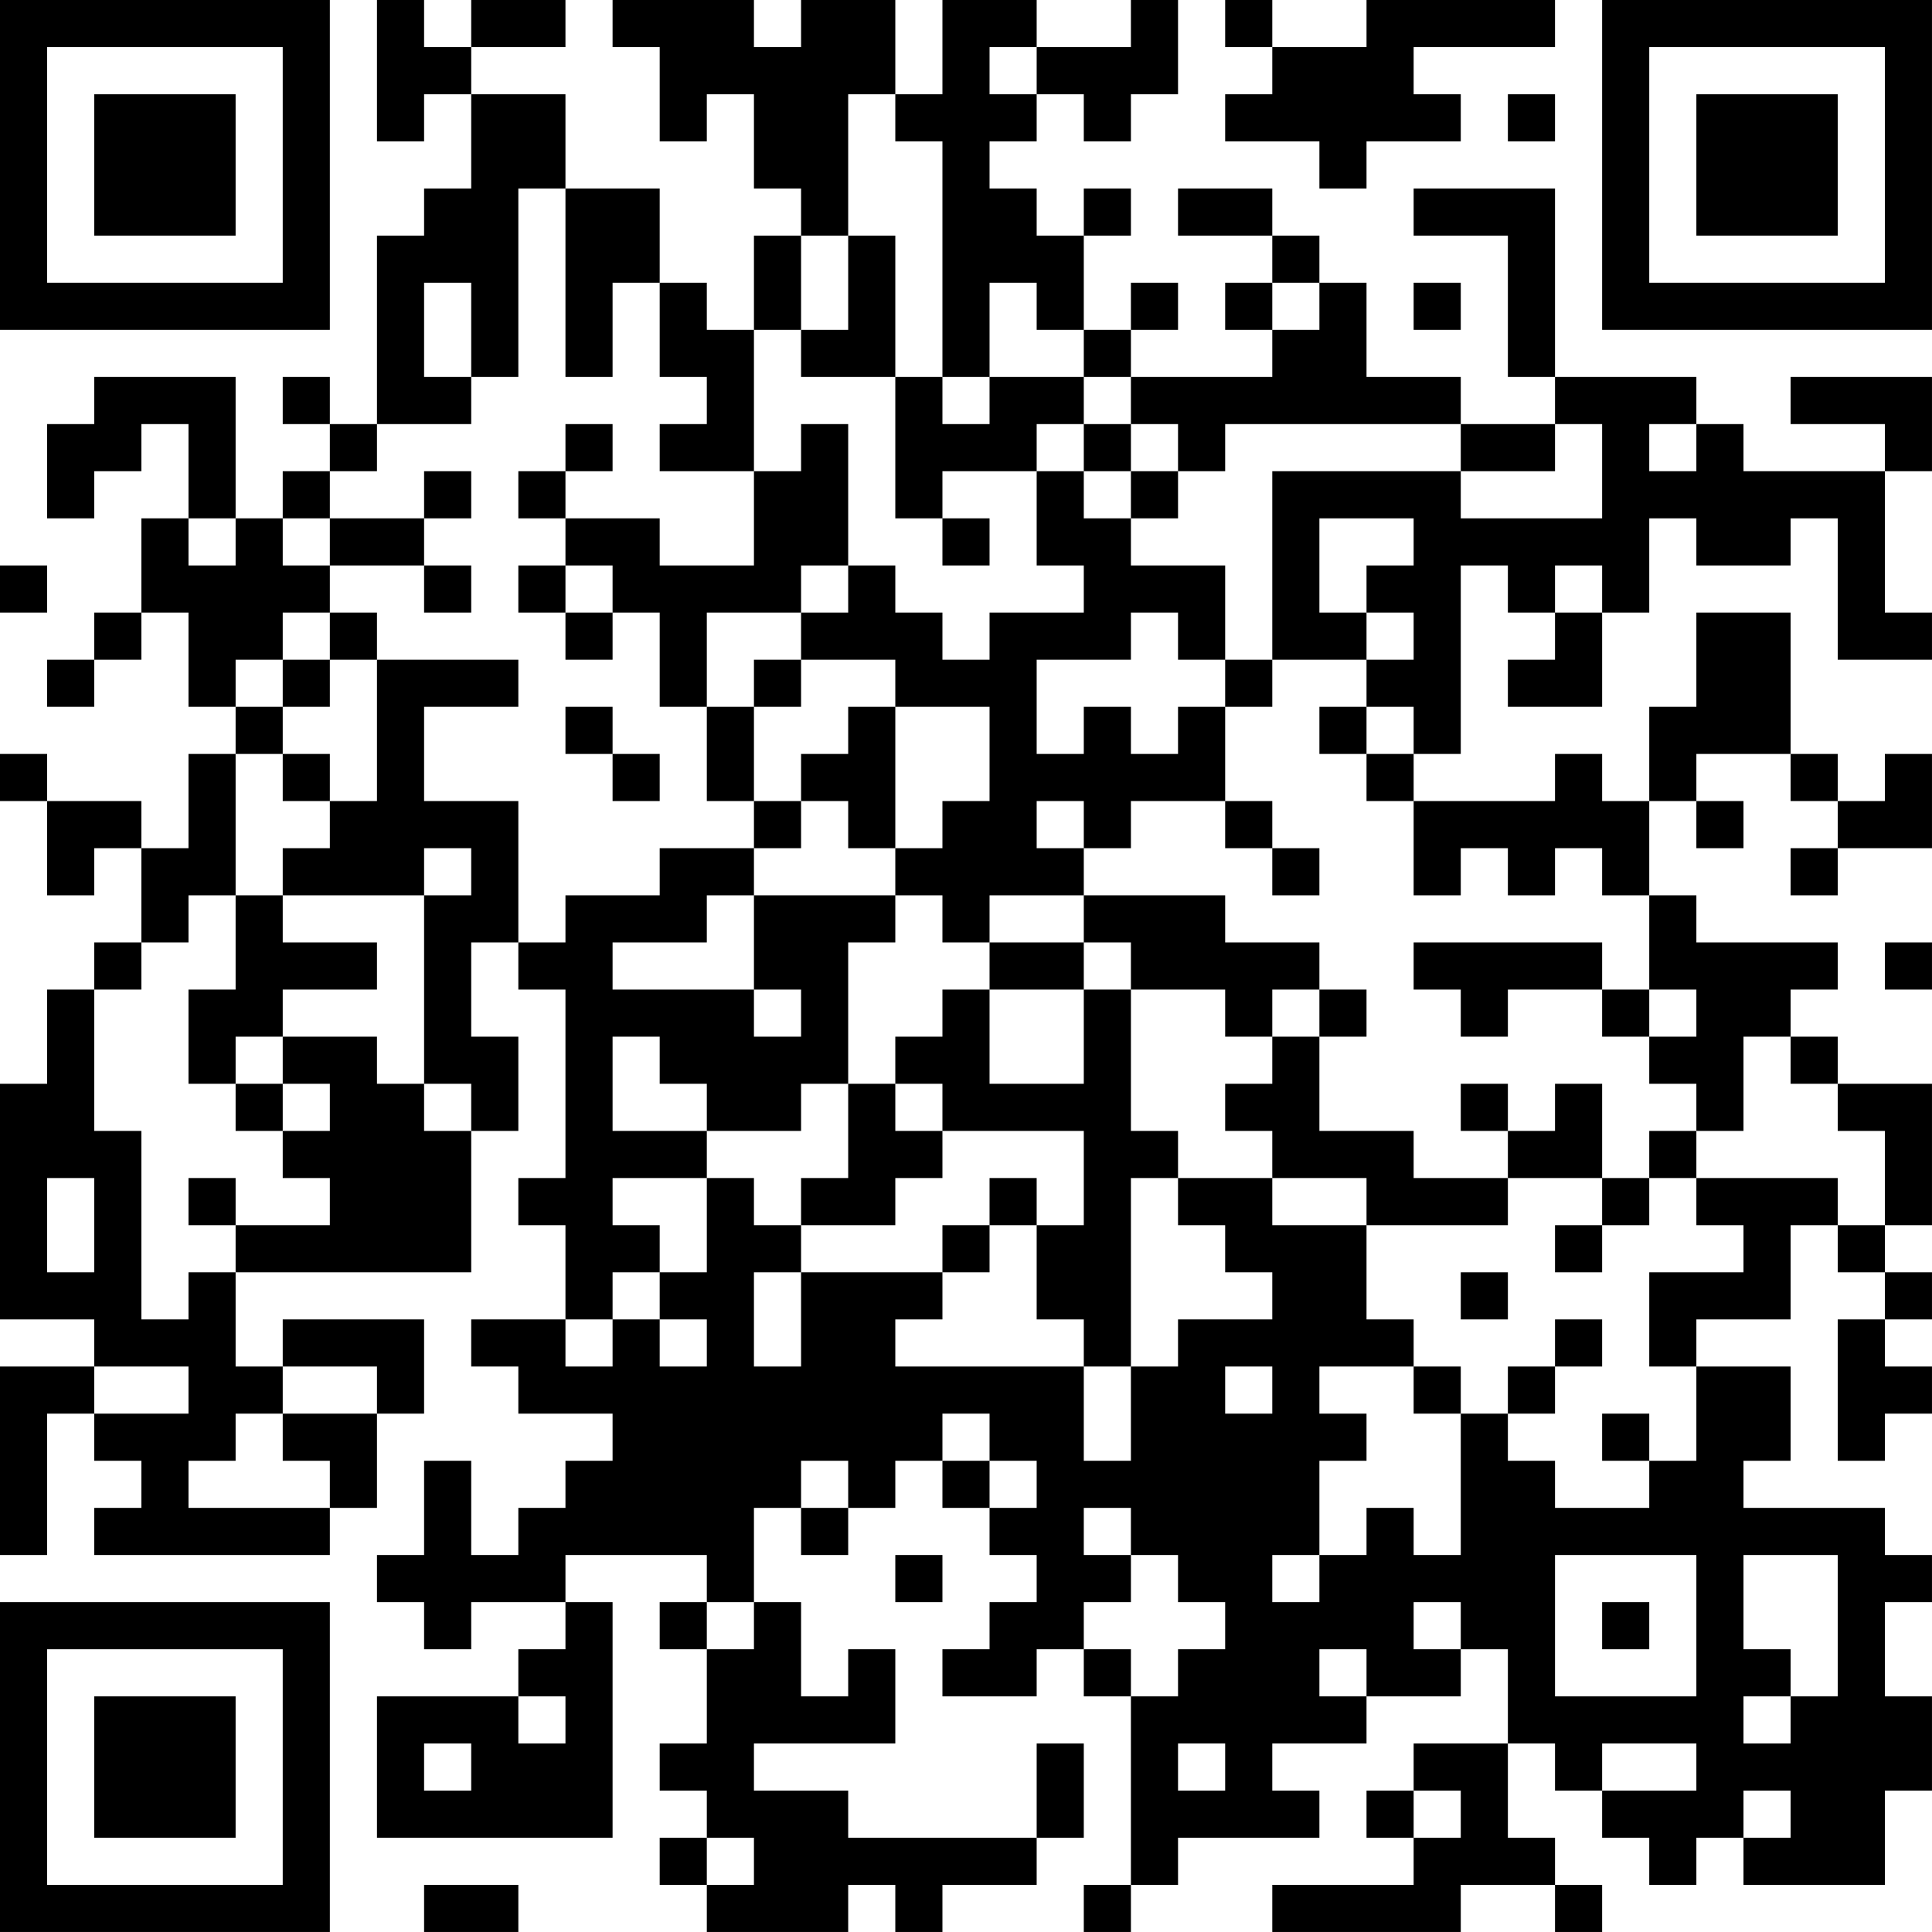 <?xml version="1.0" encoding="UTF-8"?>
<svg xmlns="http://www.w3.org/2000/svg" version="1.1" width="200" height="200" viewBox="0 0 200 200"><rect x="0" y="0" width="200" height="200" fill="#ffffff"/><g transform="scale(4.878)"><g transform="translate(0,0)"><path fill-rule="evenodd" d="M8 0L8 3L9 3L9 2L10 2L10 4L9 4L9 5L8 5L8 9L7 9L7 8L6 8L6 9L7 9L7 10L6 10L6 11L5 11L5 8L2 8L2 9L1 9L1 11L2 11L2 10L3 10L3 9L4 9L4 11L3 11L3 13L2 13L2 14L1 14L1 15L2 15L2 14L3 14L3 13L4 13L4 15L5 15L5 16L4 16L4 18L3 18L3 17L1 17L1 16L0 16L0 17L1 17L1 19L2 19L2 18L3 18L3 20L2 20L2 21L1 21L1 23L0 23L0 28L2 28L2 29L0 29L0 33L1 33L1 30L2 30L2 31L3 31L3 32L2 32L2 33L7 33L7 32L8 32L8 30L9 30L9 28L6 28L6 29L5 29L5 27L10 27L10 24L11 24L11 22L10 22L10 20L11 20L11 21L12 21L12 25L11 25L11 26L12 26L12 28L10 28L10 29L11 29L11 30L13 30L13 31L12 31L12 32L11 32L11 33L10 33L10 31L9 31L9 33L8 33L8 34L9 34L9 35L10 35L10 34L12 34L12 35L11 35L11 36L8 36L8 39L13 39L13 34L12 34L12 33L15 33L15 34L14 34L14 35L15 35L15 37L14 37L14 38L15 38L15 39L14 39L14 40L15 40L15 41L18 41L18 40L19 40L19 41L20 41L20 40L22 40L22 39L23 39L23 37L22 37L22 39L18 39L18 38L16 38L16 37L19 37L19 35L18 35L18 36L17 36L17 34L16 34L16 32L17 32L17 33L18 33L18 32L19 32L19 31L20 31L20 32L21 32L21 33L22 33L22 34L21 34L21 35L20 35L20 36L22 36L22 35L23 35L23 36L24 36L24 40L23 40L23 41L24 41L24 40L25 40L25 39L28 39L28 38L27 38L27 37L29 37L29 36L31 36L31 35L32 35L32 37L30 37L30 38L29 38L29 39L30 39L30 40L27 40L27 41L31 41L31 40L33 40L33 41L34 41L34 40L33 40L33 39L32 39L32 37L33 37L33 38L34 38L34 39L35 39L35 40L36 40L36 39L37 39L37 40L40 40L40 38L41 38L41 36L40 36L40 34L41 34L41 33L40 33L40 32L37 32L37 31L38 31L38 29L36 29L36 28L38 28L38 26L39 26L39 27L40 27L40 28L39 28L39 31L40 31L40 30L41 30L41 29L40 29L40 28L41 28L41 27L40 27L40 26L41 26L41 23L39 23L39 22L38 22L38 21L39 21L39 20L36 20L36 19L35 19L35 17L36 17L36 18L37 18L37 17L36 17L36 16L38 16L38 17L39 17L39 18L38 18L38 19L39 19L39 18L41 18L41 16L40 16L40 17L39 17L39 16L38 16L38 13L36 13L36 15L35 15L35 17L34 17L34 16L33 16L33 17L30 17L30 16L31 16L31 12L32 12L32 13L33 13L33 14L32 14L32 15L34 15L34 13L35 13L35 11L36 11L36 12L38 12L38 11L39 11L39 14L41 14L41 13L40 13L40 10L41 10L41 8L38 8L38 9L40 9L40 10L37 10L37 9L36 9L36 8L33 8L33 4L30 4L30 5L32 5L32 8L33 8L33 9L31 9L31 8L29 8L29 6L28 6L28 5L27 5L27 4L25 4L25 5L27 5L27 6L26 6L26 7L27 7L27 8L24 8L24 7L25 7L25 6L24 6L24 7L23 7L23 5L24 5L24 4L23 4L23 5L22 5L22 4L21 4L21 3L22 3L22 2L23 2L23 3L24 3L24 2L25 2L25 0L24 0L24 1L22 1L22 0L20 0L20 2L19 2L19 0L17 0L17 1L16 1L16 0L13 0L13 1L14 1L14 3L15 3L15 2L16 2L16 4L17 4L17 5L16 5L16 7L15 7L15 6L14 6L14 4L12 4L12 2L10 2L10 1L12 1L12 0L10 0L10 1L9 1L9 0ZM26 0L26 1L27 1L27 2L26 2L26 3L28 3L28 4L29 4L29 3L31 3L31 2L30 2L30 1L33 1L33 0L29 0L29 1L27 1L27 0ZM21 1L21 2L22 2L22 1ZM18 2L18 5L17 5L17 7L16 7L16 10L14 10L14 9L15 9L15 8L14 8L14 6L13 6L13 8L12 8L12 4L11 4L11 8L10 8L10 6L9 6L9 8L10 8L10 9L8 9L8 10L7 10L7 11L6 11L6 12L7 12L7 13L6 13L6 14L5 14L5 15L6 15L6 16L5 16L5 19L4 19L4 20L3 20L3 21L2 21L2 24L3 24L3 28L4 28L4 27L5 27L5 26L7 26L7 25L6 25L6 24L7 24L7 23L6 23L6 22L8 22L8 23L9 23L9 24L10 24L10 23L9 23L9 19L10 19L10 18L9 18L9 19L6 19L6 18L7 18L7 17L8 17L8 14L11 14L11 15L9 15L9 17L11 17L11 20L12 20L12 19L14 19L14 18L16 18L16 19L15 19L15 20L13 20L13 21L16 21L16 22L17 22L17 21L16 21L16 19L19 19L19 20L18 20L18 23L17 23L17 24L15 24L15 23L14 23L14 22L13 22L13 24L15 24L15 25L13 25L13 26L14 26L14 27L13 27L13 28L12 28L12 29L13 29L13 28L14 28L14 29L15 29L15 28L14 28L14 27L15 27L15 25L16 25L16 26L17 26L17 27L16 27L16 29L17 29L17 27L20 27L20 28L19 28L19 29L23 29L23 31L24 31L24 29L25 29L25 28L27 28L27 27L26 27L26 26L25 26L25 25L27 25L27 26L29 26L29 28L30 28L30 29L28 29L28 30L29 30L29 31L28 31L28 33L27 33L27 34L28 34L28 33L29 33L29 32L30 32L30 33L31 33L31 30L32 30L32 31L33 31L33 32L35 32L35 31L36 31L36 29L35 29L35 27L37 27L37 26L36 26L36 25L39 25L39 26L40 26L40 24L39 24L39 23L38 23L38 22L37 22L37 24L36 24L36 23L35 23L35 22L36 22L36 21L35 21L35 19L34 19L34 18L33 18L33 19L32 19L32 18L31 18L31 19L30 19L30 17L29 17L29 16L30 16L30 15L29 15L29 14L30 14L30 13L29 13L29 12L30 12L30 11L28 11L28 13L29 13L29 14L27 14L27 10L31 10L31 11L34 11L34 9L33 9L33 10L31 10L31 9L26 9L26 10L25 10L25 9L24 9L24 8L23 8L23 7L22 7L22 6L21 6L21 8L20 8L20 3L19 3L19 2ZM32 2L32 3L33 3L33 2ZM18 5L18 7L17 7L17 8L19 8L19 11L20 11L20 12L21 12L21 11L20 11L20 10L22 10L22 12L23 12L23 13L21 13L21 14L20 14L20 13L19 13L19 12L18 12L18 9L17 9L17 10L16 10L16 12L14 12L14 11L12 11L12 10L13 10L13 9L12 9L12 10L11 10L11 11L12 11L12 12L11 12L11 13L12 13L12 14L13 14L13 13L14 13L14 15L15 15L15 17L16 17L16 18L17 18L17 17L18 17L18 18L19 18L19 19L20 19L20 20L21 20L21 21L20 21L20 22L19 22L19 23L18 23L18 25L17 25L17 26L19 26L19 25L20 25L20 24L23 24L23 26L22 26L22 25L21 25L21 26L20 26L20 27L21 27L21 26L22 26L22 28L23 28L23 29L24 29L24 25L25 25L25 24L24 24L24 21L26 21L26 22L27 22L27 23L26 23L26 24L27 24L27 25L29 25L29 26L32 26L32 25L34 25L34 26L33 26L33 27L34 27L34 26L35 26L35 25L36 25L36 24L35 24L35 25L34 25L34 23L33 23L33 24L32 24L32 23L31 23L31 24L32 24L32 25L30 25L30 24L28 24L28 22L29 22L29 21L28 21L28 20L26 20L26 19L23 19L23 18L24 18L24 17L26 17L26 18L27 18L27 19L28 19L28 18L27 18L27 17L26 17L26 15L27 15L27 14L26 14L26 12L24 12L24 11L25 11L25 10L24 10L24 9L23 9L23 8L21 8L21 9L20 9L20 8L19 8L19 5ZM27 6L27 7L28 7L28 6ZM30 6L30 7L31 7L31 6ZM22 9L22 10L23 10L23 11L24 11L24 10L23 10L23 9ZM35 9L35 10L36 10L36 9ZM9 10L9 11L7 11L7 12L9 12L9 13L10 13L10 12L9 12L9 11L10 11L10 10ZM4 11L4 12L5 12L5 11ZM0 12L0 13L1 13L1 12ZM12 12L12 13L13 13L13 12ZM17 12L17 13L15 13L15 15L16 15L16 17L17 17L17 16L18 16L18 15L19 15L19 18L20 18L20 17L21 17L21 15L19 15L19 14L17 14L17 13L18 13L18 12ZM33 12L33 13L34 13L34 12ZM7 13L7 14L6 14L6 15L7 15L7 14L8 14L8 13ZM24 13L24 14L22 14L22 16L23 16L23 15L24 15L24 16L25 16L25 15L26 15L26 14L25 14L25 13ZM16 14L16 15L17 15L17 14ZM12 15L12 16L13 16L13 17L14 17L14 16L13 16L13 15ZM28 15L28 16L29 16L29 15ZM6 16L6 17L7 17L7 16ZM22 17L22 18L23 18L23 17ZM5 19L5 21L4 21L4 23L5 23L5 24L6 24L6 23L5 23L5 22L6 22L6 21L8 21L8 20L6 20L6 19ZM21 19L21 20L23 20L23 21L21 21L21 23L23 23L23 21L24 21L24 20L23 20L23 19ZM30 20L30 21L31 21L31 22L32 22L32 21L34 21L34 22L35 22L35 21L34 21L34 20ZM40 20L40 21L41 21L41 20ZM27 21L27 22L28 22L28 21ZM19 23L19 24L20 24L20 23ZM1 25L1 27L2 27L2 25ZM4 25L4 26L5 26L5 25ZM31 27L31 28L32 28L32 27ZM33 28L33 29L32 29L32 30L33 30L33 29L34 29L34 28ZM2 29L2 30L4 30L4 29ZM6 29L6 30L5 30L5 31L4 31L4 32L7 32L7 31L6 31L6 30L8 30L8 29ZM26 29L26 30L27 30L27 29ZM30 29L30 30L31 30L31 29ZM20 30L20 31L21 31L21 32L22 32L22 31L21 31L21 30ZM34 30L34 31L35 31L35 30ZM17 31L17 32L18 32L18 31ZM23 32L23 33L24 33L24 34L23 34L23 35L24 35L24 36L25 36L25 35L26 35L26 34L25 34L25 33L24 33L24 32ZM19 33L19 34L20 34L20 33ZM33 33L33 36L36 36L36 33ZM37 33L37 35L38 35L38 36L37 36L37 37L38 37L38 36L39 36L39 33ZM15 34L15 35L16 35L16 34ZM30 34L30 35L31 35L31 34ZM34 34L34 35L35 35L35 34ZM28 35L28 36L29 36L29 35ZM11 36L11 37L12 37L12 36ZM9 37L9 38L10 38L10 37ZM25 37L25 38L26 38L26 37ZM34 37L34 38L36 38L36 37ZM30 38L30 39L31 39L31 38ZM37 38L37 39L38 39L38 38ZM15 39L15 40L16 40L16 39ZM9 40L9 41L11 41L11 40ZM0 0L0 7L7 7L7 0ZM1 1L1 6L6 6L6 1ZM2 2L2 5L5 5L5 2ZM34 0L34 7L41 7L41 0ZM35 1L35 6L40 6L40 1ZM36 2L36 5L39 5L39 2ZM0 34L0 41L7 41L7 34ZM1 35L1 40L6 40L6 35ZM2 36L2 39L5 39L5 36Z" fill="#000000"/></g></g></svg>
